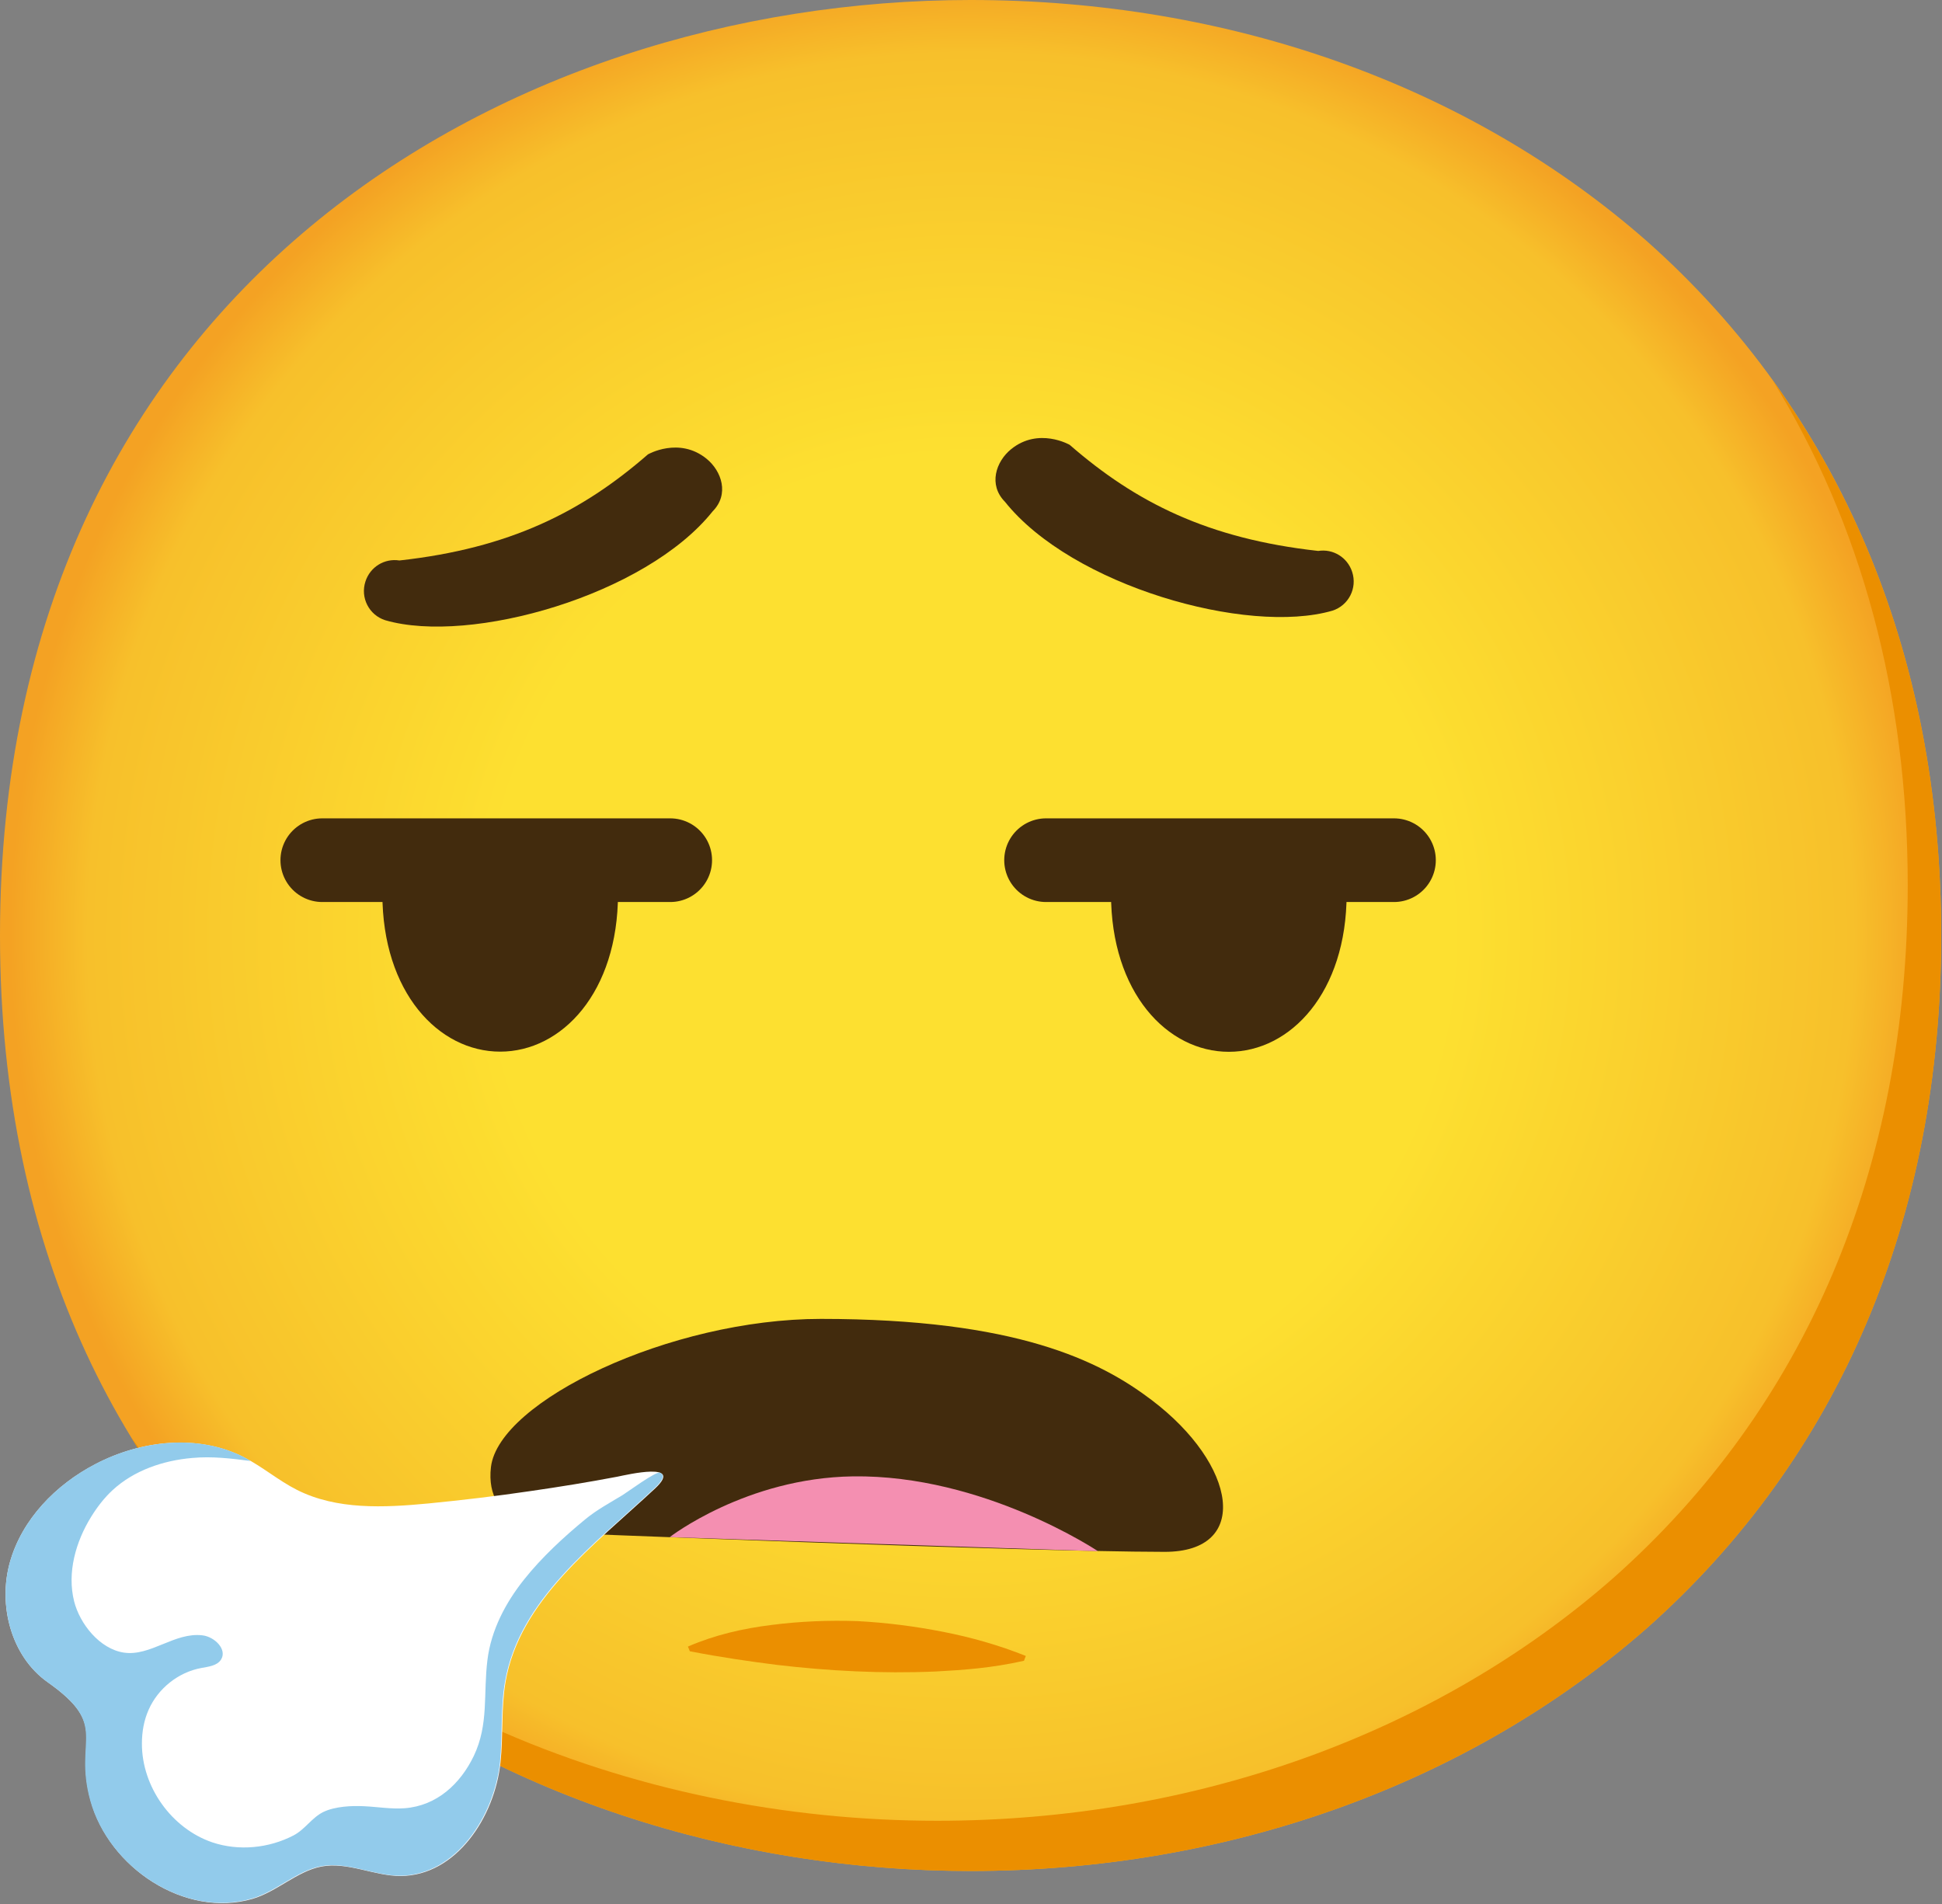 <svg width="1788" height="1753" viewBox="0 0 1788 1753" fill="none" xmlns="http://www.w3.org/2000/svg">
<rect x="0" y="0" width="1788" height="1753" fill="#808080" stroke="none"/>
<path d="M893.631 1722.55C463.764 1722.55 0 1452.92 0 861.275C0 269.63 463.764 0 893.631 0C1132.45 0 1352.77 78.578 1516.09 221.867C1693.28 379.023 1787.26 600.89 1787.26 861.275C1787.26 1121.66 1693.28 1341.99 1516.09 1499.14C1352.77 1642.43 1130.91 1722.55 893.631 1722.55Z" fill="url(#paint0_radial_801_1939)"/>
<path d="M1631.5 349.285C1713.62 481.789 1756.45 639.561 1756.45 815.052C1756.45 1075.44 1662.47 1295.76 1485.28 1452.92C1321.96 1596.21 1100.1 1676.33 862.821 1676.33C584.563 1676.33 292.13 1563.08 120.491 1322.88C286.275 1594.98 597.967 1722.55 893.636 1722.55C1130.91 1722.55 1352.78 1642.43 1516.1 1499.14C1693.28 1341.99 1787.27 1121.66 1787.27 861.274C1787.27 664.983 1733.8 490.571 1631.5 349.285V349.285Z" fill="#EB8F00"/>
<path d="M452.032 1350.62C445.561 1405.01 505.034 1410.87 505.034 1410.87C505.034 1410.87 936.442 1428.58 1072.18 1428.74C1151.99 1428.89 1139.05 1348.47 1060.16 1288.84C1012.55 1252.79 935.825 1214.27 755.867 1214.27C616.892 1214.27 459.274 1290.07 452.032 1350.62V1350.62Z" fill="#422B0D"/>
<path d="M596.567 418.329C596.567 418.329 625.224 401.843 650.493 422.335C664.513 433.736 671.601 455.153 656.193 470.714C594.564 548.059 433.094 593.819 354.67 571.016C339.725 566.24 331.559 550.216 336.489 535.271C340.803 522.021 353.9 513.855 367.766 516.012C469.301 504.764 535.707 471.33 596.567 418.329V418.329Z" fill="#422B0D"/>
<path d="M984.846 409.542C984.846 409.542 956.188 393.056 930.92 413.548C916.899 424.949 909.812 446.365 925.219 461.927C986.849 539.272 1148.32 585.032 1226.74 562.229C1241.69 557.453 1249.85 541.429 1244.92 526.484C1240.61 513.234 1227.51 505.068 1213.65 507.225C1112.11 495.977 1045.71 462.543 984.846 409.542V409.542Z" fill="#422B0D"/>
<path d="M488.257 1372.8C456.98 1377.42 425.703 1381.12 394.272 1384.2C353.442 1388.05 310.148 1390.21 273.478 1371.72C256.376 1363.09 241.584 1350.3 224.636 1341.68C182.42 1320.11 129.881 1325.96 87.818 1347.99C51.303 1366.94 20.18 1398.84 9.086 1438.43C-2.007 1478.03 10.319 1525.02 43.907 1548.75C101.993 1589.73 67.789 1600.67 83.504 1657.84C100.298 1719.47 170.094 1766.15 232.34 1748.28C254.681 1741.81 273.478 1722.86 295.665 1718.54C319.854 1713.76 344.814 1727.32 369.004 1727.17C419.848 1726.86 455.594 1673.09 460.832 1622.4C463.451 1597.75 461.294 1572.79 465.454 1548.44C478.551 1472.95 547.268 1422.56 603.197 1370.33C629.852 1345.37 577.466 1357.7 568.376 1359.55C541.721 1364.63 514.912 1368.95 488.257 1372.8V1372.8Z" fill="white"/>
<path d="M9.093 1438.3C20.186 1398.7 51.463 1366.8 87.825 1347.85C129.887 1325.98 182.426 1319.97 224.643 1341.54C226.646 1342.62 228.649 1343.85 230.652 1345.08C212.933 1342.77 195.214 1340.61 176.88 1342.31C150.225 1344.62 123.416 1353.71 103.694 1371.89C95.991 1378.98 89.519 1387.45 83.973 1396.39C69.644 1419.5 61.632 1448 68.257 1474.35C73.496 1494.99 91.677 1518.11 114.017 1521.5C138.669 1525.19 160.856 1502.39 186.586 1505.63C197.68 1507.01 209.543 1518.72 203.38 1528.12C199.683 1533.67 191.979 1534.44 185.354 1535.67C164.246 1539.52 145.448 1554.47 136.82 1574.19C132.506 1583.9 130.657 1594.53 130.657 1605.16C130.503 1644.91 157.929 1683.43 195.523 1696.22C219.866 1704.38 247.446 1701.61 270.095 1689.9C280.88 1684.35 287.043 1673.41 297.828 1668.17C308.459 1663.09 323.867 1662.32 335.422 1662.94C347.902 1663.55 360.228 1665.71 372.708 1664.78C402.29 1662.47 423.861 1642.29 436.187 1616.71C450.207 1587.44 444.815 1559.4 448.821 1527.97C452.21 1500.85 465.461 1475.58 482.563 1454.16C498.895 1433.67 518.77 1415.34 538.954 1398.7C549.431 1390.07 561.449 1383.6 573.159 1376.51C577.473 1373.89 604.128 1354.17 607.671 1355.87C611.677 1357.71 611.523 1361.87 602.741 1370.04C546.812 1422.27 478.095 1472.65 464.999 1548.15C460.684 1572.49 462.841 1597.61 460.376 1622.11C454.984 1672.8 419.393 1726.57 368.548 1726.88C344.358 1727.03 319.398 1713.47 295.209 1718.25C273.022 1722.56 254.225 1741.51 231.884 1747.98C169.792 1766.01 99.997 1719.17 83.048 1657.54C67.333 1600.38 101.691 1589.44 43.451 1548.46C10.325 1524.89 -2.001 1477.89 9.093 1438.3V1438.3Z" fill="#92CBEB"/>
<path d="M616.598 1415.18C616.598 1415.18 686.856 1360.64 785.309 1359.25C905.641 1357.56 1010.87 1428.13 1010.87 1428.13L616.598 1415.18Z" fill="#F48FB1"/>
<path d="M963.114 791.947H1283.43" stroke="#422B0D" stroke-width="77.037" stroke-miterlimit="10" stroke-linecap="round"/>
<path d="M296.743 791.947H617.064" stroke="#422B0D" stroke-width="77.037" stroke-miterlimit="10" stroke-linecap="round"/>
<path d="M353.286 800.734C352.516 807.976 352.054 815.217 352.054 822.921C352.054 913.517 403.669 968.213 460.522 968.213C517.375 968.213 568.99 913.517 568.99 822.921C568.99 815.217 568.528 807.822 567.758 800.734H353.286Z" fill="#422B0D"/>
<path d="M1025.07 791.947C1023.68 801.808 1022.91 812.131 1022.91 823.07C1022.91 913.666 1074.52 968.362 1131.38 968.362C1188.23 968.362 1239.84 913.666 1239.84 823.07C1239.84 812.131 1239.07 801.808 1237.69 791.947H1025.07Z" fill="#422B0D"/>
<path d="M942.771 1529.03C912.572 1535.81 886.842 1537.51 861.42 1538.9C836.151 1539.97 811.808 1539.82 787.618 1538.74C763.428 1537.66 739.239 1535.66 714.587 1532.73C689.627 1529.5 665.129 1526.11 635.084 1520.25L633.39 1515.94C657.887 1505.31 683.926 1499.3 710.273 1496.06C736.619 1492.67 763.12 1491.59 789.621 1492.52C816.122 1493.91 842.468 1497.3 868.353 1502.38C894.391 1507.46 919.814 1514.71 944.466 1524.57L942.771 1529.03Z" fill="#EB8F00"/>
<defs>
<radialGradient id="paint0_radial_801_1939" cx="0" cy="0" r="1" gradientUnits="userSpaceOnUse" gradientTransform="translate(893.631 861.274) scale(877.602 877.602)">
<stop offset="0.5" stop-color="#FDE030"/>
<stop offset="0.919" stop-color="#F7C02B"/>
<stop offset="1" stop-color="#F4A223"/>
</radialGradient>
</defs>
</svg>

